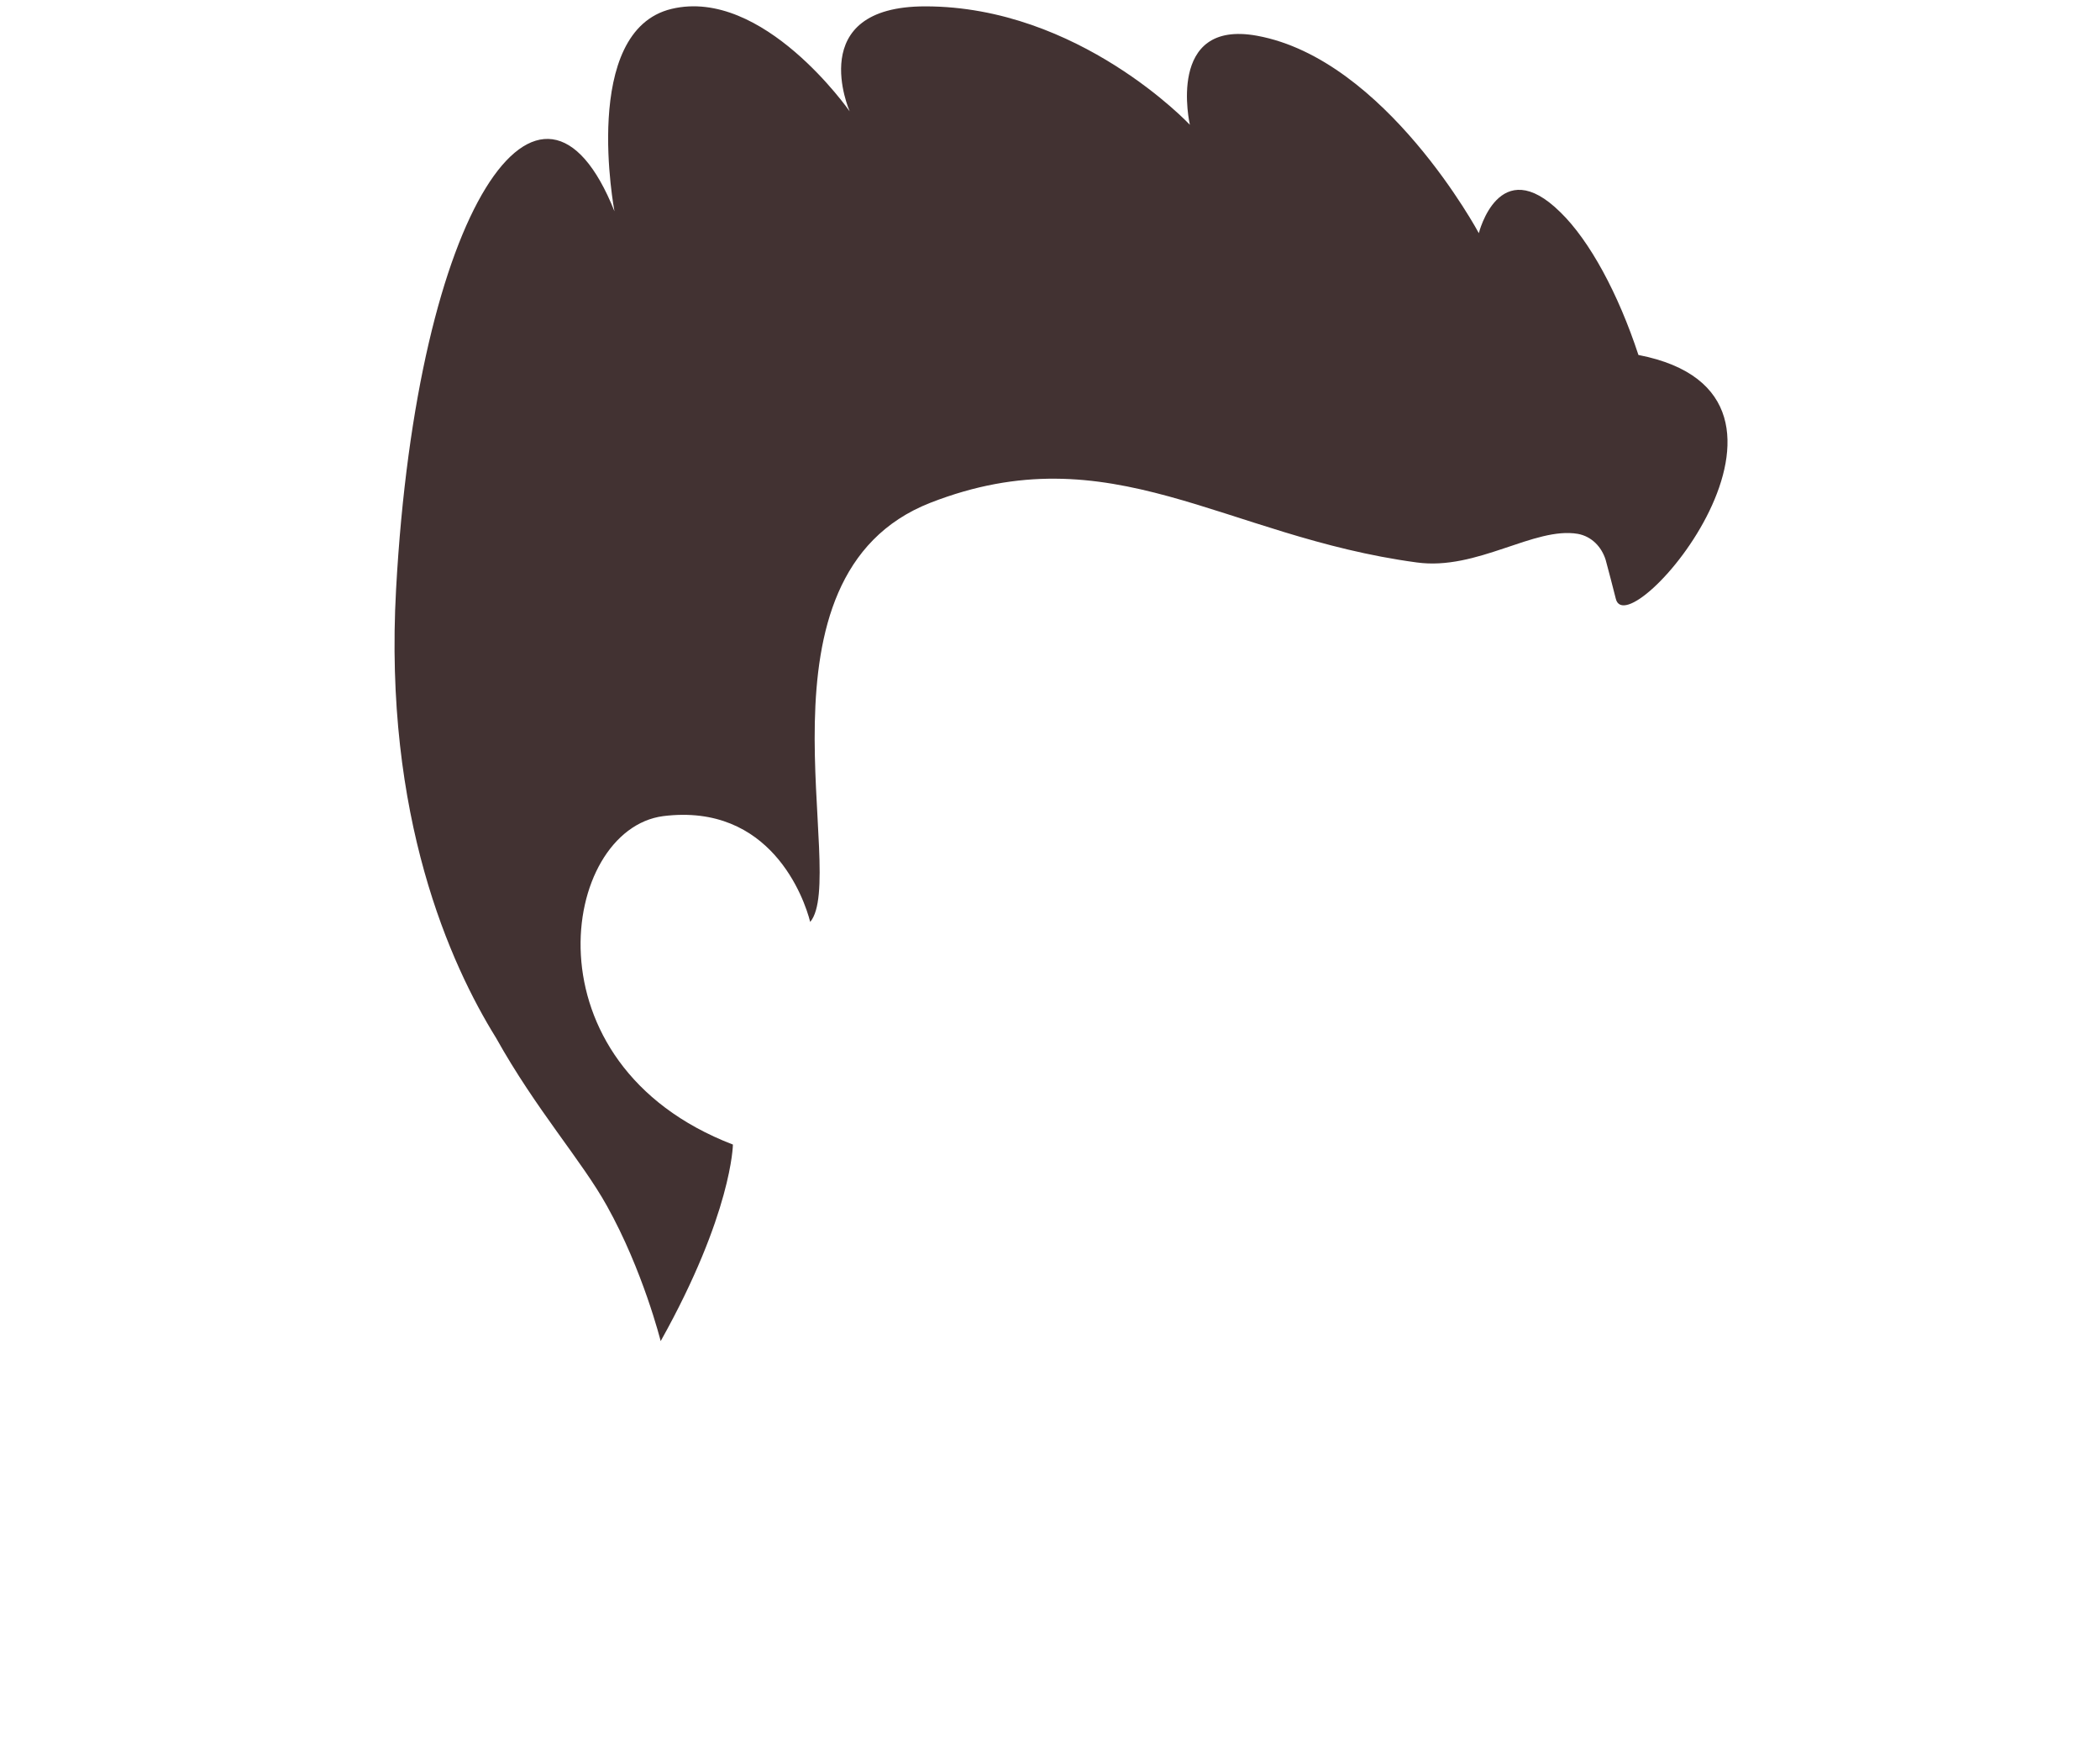 <svg width="250" height="210" viewBox="0 0 250 210" fill="none" xmlns="http://www.w3.org/2000/svg">
<path d="M195.052 42.257C192.652 34.957 189.252 28.657 185.752 25.257C178.452 18.057 176.052 27.757 176.052 27.757C176.052 27.757 164.952 7.057 149.652 4.257C138.752 2.257 141.652 14.857 141.652 14.857C141.652 14.857 128.452 0.757 110.152 0.757C95.652 0.757 101.152 13.257 101.152 13.257C101.152 13.257 90.852 -1.543 79.952 1.057C69.052 3.657 73.152 25.157 73.152 25.157C64.452 3.357 49.652 24.557 47.152 70.157C45.652 97.257 53.652 114.857 59.052 123.557C63.852 132.157 69.252 138.157 72.252 143.557C76.552 151.257 78.652 159.657 78.652 159.657C87.152 144.457 87.252 136.257 87.252 136.257C62.252 126.657 66.752 98.757 78.952 97.157C91.752 95.557 95.752 106.957 96.452 109.757C101.052 104.257 88.552 68.557 110.752 59.857C132.252 51.457 145.652 63.857 168.652 66.957C175.852 67.957 182.652 62.657 187.852 63.557C189.452 63.857 190.652 65.057 191.152 66.657C191.552 68.157 191.952 69.657 192.352 71.257C193.752 77.357 219.752 47.057 195.052 42.257Z" fill="#423232"/>
</svg>
